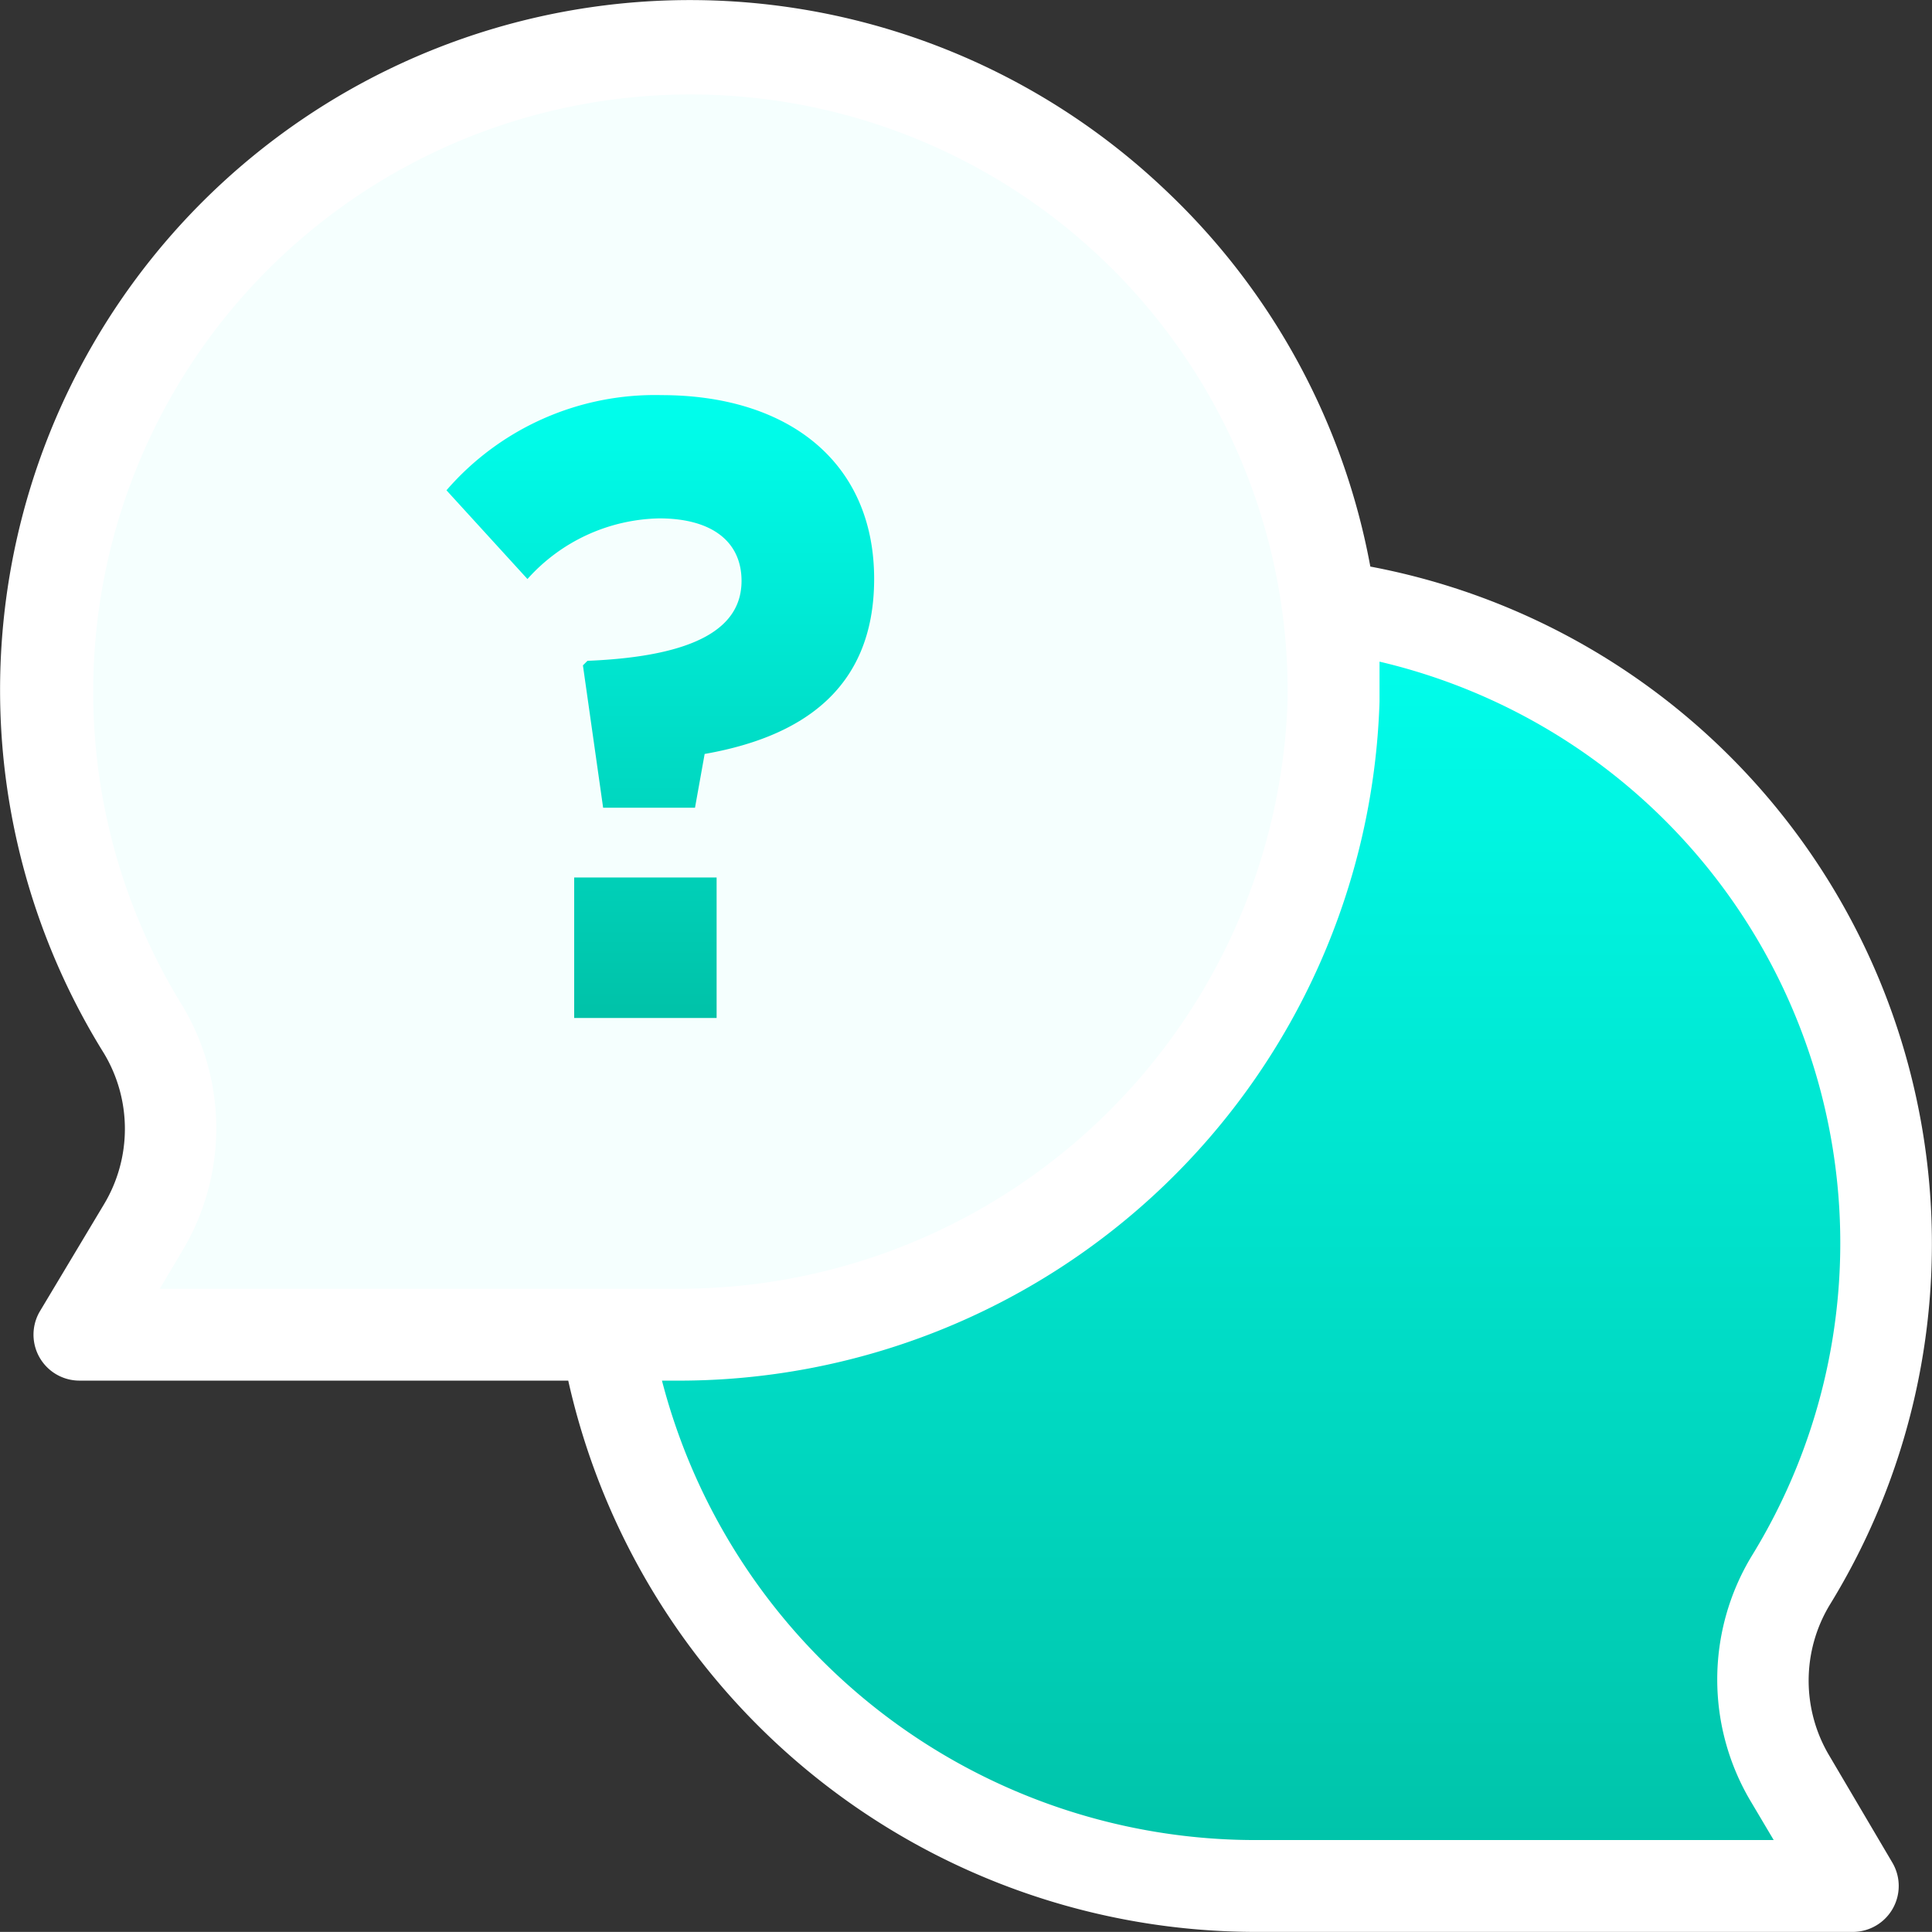 <svg height="42.63" viewBox="0 0 42.632 42.63" width="42.632" xmlns="http://www.w3.org/2000/svg" xmlns:xlink="http://www.w3.org/1999/xlink"><rect x="0" y="0" width="42.632" height="42.63" fill="#333333" stroke="none"/><clipPath id="a"><path d="m0 0h42.632v42.63h-42.632z"/></clipPath><linearGradient id="b" gradientUnits="objectBoundingBox" x1=".5" x2=".5" y2="1"><stop offset="0" stop-color="#00ffed"/><stop offset="1" stop-color="#00c2a8"/></linearGradient><g clip-path="url(#a)"><path d="m14.632 34.551a14.193 14.193 0 1 1 26.277-7.238 14.446 14.446 0 0 1 -14.578 13.98h-13.1l1.379-2.342a4.266 4.266 0 0 0 .022-4.4z" fill="#f5fffe" transform="translate(-11.481 -11.841)"/><path d="m186.678 182.125a14.192 14.192 0 0 0 -10.2-21.5 14.245 14.245 0 0 1 .142 2.1 14.446 14.446 0 0 1 -14.578 13.98h-1.48a14.517 14.517 0 0 0 14.415 12.165h13.1l-1.379-2.342a4.269 4.269 0 0 1 -.02-4.403z" fill="url(#b)" transform="translate(-147.194 -147.25)"/><path d="m40.376 38.768a3.235 3.235 0 0 1 0-3.345 15.207 15.207 0 0 0 -10.138-22.911 15.205 15.205 0 0 0 -4.538-8.323 15.223 15.223 0 0 0 -25.653 12.22 15.2 15.2 0 0 0 2.243 6.838 3.235 3.235 0 0 1 0 3.345l-1.409 2.352a1.014 1.014 0 0 0 .872 1.531h10.786a15.561 15.561 0 0 0 15.207 12.165h13.138a1.014 1.014 0 0 0 .872-1.531zm-36.85-10.32.487-.821a5.261 5.261 0 0 0 0-5.444 13.179 13.179 0 1 1 24.4-6.721 13.432 13.432 0 0 1 -13.563 12.986zm24.259 12.165a13.535 13.535 0 0 1 -13.178-10.138h.243a15.47 15.47 0 0 0 15.591-14.983v-.882a13.178 13.178 0 0 1 8.211 19.738 5.261 5.261 0 0 0 0 5.444l.487.821z" fill="#fff" transform="translate(0 -.01)"/><path d="m2.818 13.744v-3.1h3.143v3.1zm.639-4.639-.446-3.142.1-.1c2.443-.1 3.4-.75 3.4-1.764 0-.871-.659-1.379-1.814-1.379a4 4 0 0 0 -2.91 1.338l-1.787-1.958a6.081 6.081 0 0 1 4.744-2.1c2.8 0 4.693 1.48 4.693 4.055 0 2.484-1.672 3.5-3.74 3.863l-.213 1.187z" fill="url(#b)" transform="translate(9.852 8.719)"/></g></svg>